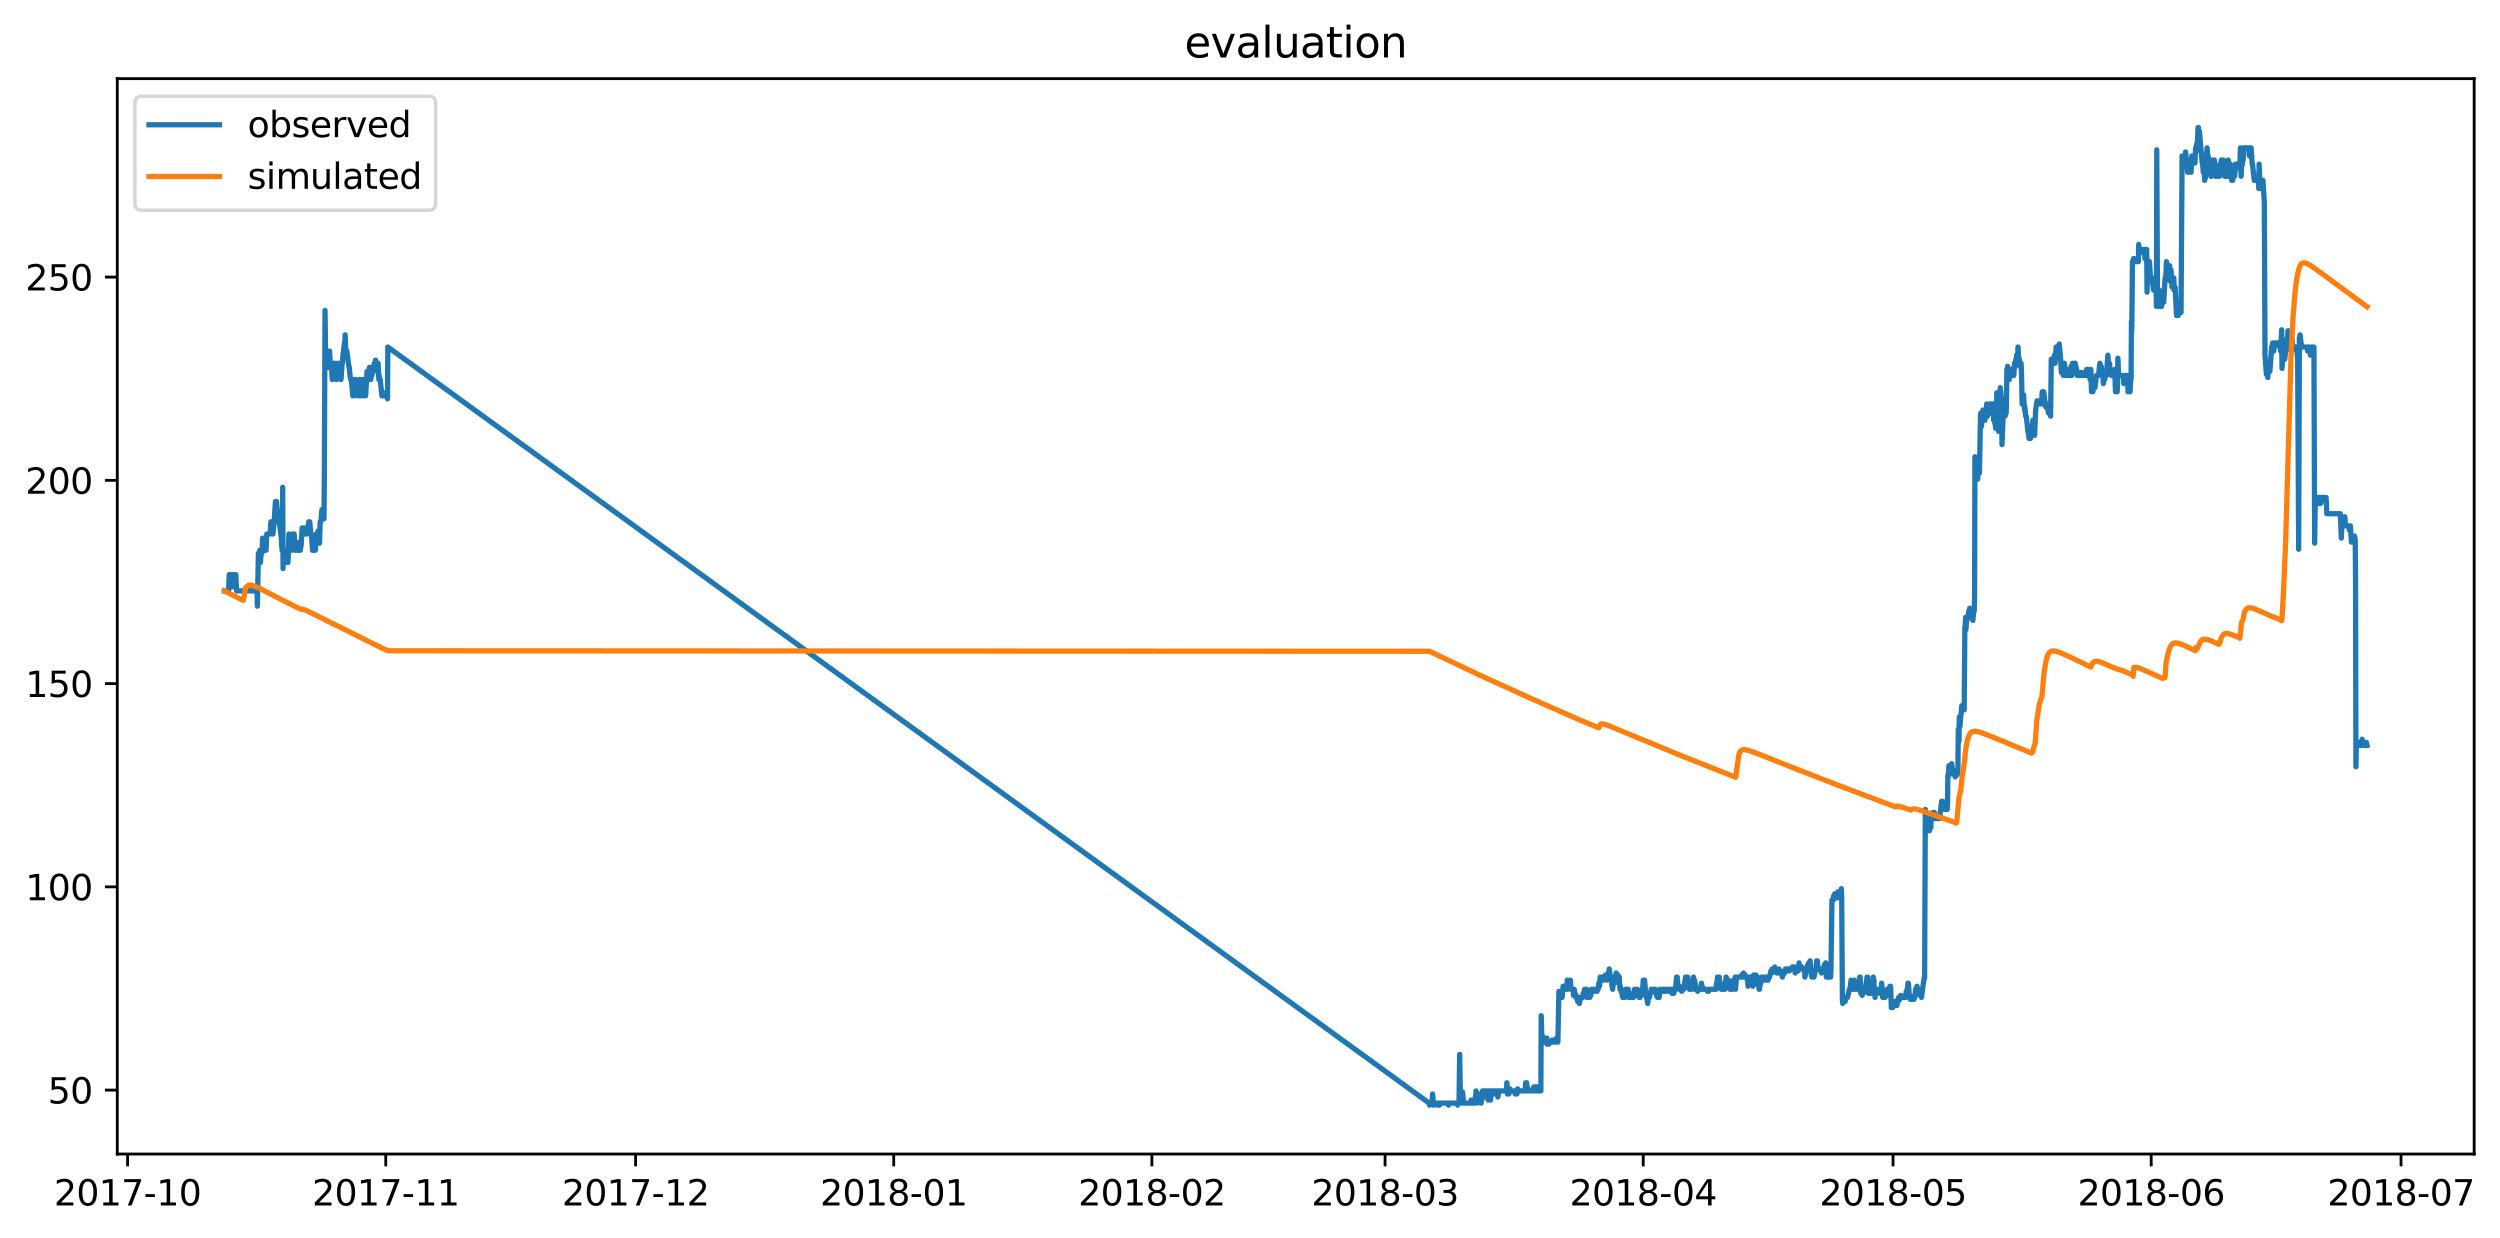 <?xml version="1.0" encoding="utf-8" standalone="no"?>
<!DOCTYPE svg PUBLIC "-//W3C//DTD SVG 1.1//EN"
  "http://www.w3.org/Graphics/SVG/1.1/DTD/svg11.dtd">
<svg xmlns:xlink="http://www.w3.org/1999/xlink" width="709.601pt" height="351.436pt" viewBox="0 0 709.601 351.436" xmlns="http://www.w3.org/2000/svg" version="1.1">
 <defs>
  <style type="text/css">*{stroke-linejoin: round; stroke-linecap: butt}</style>
 </defs>
 <g id="figure_1">
  <g id="patch_1">
   <path d="M 0 351.436 
L 709.601 351.436 
L 709.601 0 
L 0 0 
z
" style="fill: #ffffff"/>
  </g>
  <g id="axes_1">
   <g id="patch_2">
    <path d="M 33.288 327.558 
L 702.265 327.558 
L 702.265 22.318 
L 33.288 22.318 
z
" style="fill: #ffffff"/>
   </g>
   <g id="matplotlib.axis_1">
    <g id="xtick_1">
     <g id="line2d_1">
      <defs>
       <path id="m678d32a956" d="M 0 0 
L 0 3.5 
" style="stroke: #000000; stroke-width: 0.8"/>
      </defs>
      <g>
       <use xlink:href="#m678d32a956" x="36.218" y="327.558" style="stroke: #000000; stroke-width: 0.8"/>
      </g>
     </g>
     <g id="text_1">
      <!-- 2017-10 -->
      <g transform="translate(15.326 342.157) scale(0.1 -0.1)">
       <defs>
        <path id="DejaVuSans-32" d="M 1228 531 
L 3431 531 
L 3431 0 
L 469 0 
L 469 531 
Q 828 903 1448 1529 
Q 2069 2156 2228 2338 
Q 2531 2678 2651 2914 
Q 2772 3150 2772 3378 
Q 2772 3750 2511 3984 
Q 2250 4219 1831 4219 
Q 1534 4219 1204 4116 
Q 875 4013 500 3803 
L 500 4441 
Q 881 4594 1212 4672 
Q 1544 4750 1819 4750 
Q 2544 4750 2975 4387 
Q 3406 4025 3406 3419 
Q 3406 3131 3298 2873 
Q 3191 2616 2906 2266 
Q 2828 2175 2409 1742 
Q 1991 1309 1228 531 
z
" transform="scale(0.016)"/>
        <path id="DejaVuSans-30" d="M 2034 4250 
Q 1547 4250 1301 3770 
Q 1056 3291 1056 2328 
Q 1056 1369 1301 889 
Q 1547 409 2034 409 
Q 2525 409 2770 889 
Q 3016 1369 3016 2328 
Q 3016 3291 2770 3770 
Q 2525 4250 2034 4250 
z
M 2034 4750 
Q 2819 4750 3233 4129 
Q 3647 3509 3647 2328 
Q 3647 1150 3233 529 
Q 2819 -91 2034 -91 
Q 1250 -91 836 529 
Q 422 1150 422 2328 
Q 422 3509 836 4129 
Q 1250 4750 2034 4750 
z
" transform="scale(0.016)"/>
        <path id="DejaVuSans-31" d="M 794 531 
L 1825 531 
L 1825 4091 
L 703 3866 
L 703 4441 
L 1819 4666 
L 2450 4666 
L 2450 531 
L 3481 531 
L 3481 0 
L 794 0 
L 794 531 
z
" transform="scale(0.016)"/>
        <path id="DejaVuSans-37" d="M 525 4666 
L 3525 4666 
L 3525 4397 
L 1831 0 
L 1172 0 
L 2766 4134 
L 525 4134 
L 525 4666 
z
" transform="scale(0.016)"/>
        <path id="DejaVuSans-2d" d="M 313 2009 
L 1997 2009 
L 1997 1497 
L 313 1497 
L 313 2009 
z
" transform="scale(0.016)"/>
       </defs>
       <use xlink:href="#DejaVuSans-32"/>
       <use xlink:href="#DejaVuSans-30" x="63.623"/>
       <use xlink:href="#DejaVuSans-31" x="127.246"/>
       <use xlink:href="#DejaVuSans-37" x="190.869"/>
       <use xlink:href="#DejaVuSans-2d" x="254.492"/>
       <use xlink:href="#DejaVuSans-31" x="290.576"/>
       <use xlink:href="#DejaVuSans-30" x="354.199"/>
      </g>
     </g>
    </g>
    <g id="xtick_2">
     <g id="line2d_2">
      <g>
       <use xlink:href="#m678d32a956" x="109.492" y="327.558" style="stroke: #000000; stroke-width: 0.8"/>
      </g>
     </g>
     <g id="text_2">
      <!-- 2017-11 -->
      <g transform="translate(88.601 342.157) scale(0.1 -0.1)">
       <use xlink:href="#DejaVuSans-32"/>
       <use xlink:href="#DejaVuSans-30" x="63.623"/>
       <use xlink:href="#DejaVuSans-31" x="127.246"/>
       <use xlink:href="#DejaVuSans-37" x="190.869"/>
       <use xlink:href="#DejaVuSans-2d" x="254.492"/>
       <use xlink:href="#DejaVuSans-31" x="290.576"/>
       <use xlink:href="#DejaVuSans-31" x="354.199"/>
      </g>
     </g>
    </g>
    <g id="xtick_3">
     <g id="line2d_3">
      <g>
       <use xlink:href="#m678d32a956" x="180.404" y="327.558" style="stroke: #000000; stroke-width: 0.8"/>
      </g>
     </g>
     <g id="text_3">
      <!-- 2017-12 -->
      <g transform="translate(159.512 342.157) scale(0.1 -0.1)">
       <use xlink:href="#DejaVuSans-32"/>
       <use xlink:href="#DejaVuSans-30" x="63.623"/>
       <use xlink:href="#DejaVuSans-31" x="127.246"/>
       <use xlink:href="#DejaVuSans-37" x="190.869"/>
       <use xlink:href="#DejaVuSans-2d" x="254.492"/>
       <use xlink:href="#DejaVuSans-31" x="290.576"/>
       <use xlink:href="#DejaVuSans-32" x="354.199"/>
      </g>
     </g>
    </g>
    <g id="xtick_4">
     <g id="line2d_4">
      <g>
       <use xlink:href="#m678d32a956" x="253.678" y="327.558" style="stroke: #000000; stroke-width: 0.8"/>
      </g>
     </g>
     <g id="text_4">
      <!-- 2018-01 -->
      <g transform="translate(232.787 342.157) scale(0.1 -0.1)">
       <defs>
        <path id="DejaVuSans-38" d="M 2034 2216 
Q 1584 2216 1326 1975 
Q 1069 1734 1069 1313 
Q 1069 891 1326 650 
Q 1584 409 2034 409 
Q 2484 409 2743 651 
Q 3003 894 3003 1313 
Q 3003 1734 2745 1975 
Q 2488 2216 2034 2216 
z
M 1403 2484 
Q 997 2584 770 2862 
Q 544 3141 544 3541 
Q 544 4100 942 4425 
Q 1341 4750 2034 4750 
Q 2731 4750 3128 4425 
Q 3525 4100 3525 3541 
Q 3525 3141 3298 2862 
Q 3072 2584 2669 2484 
Q 3125 2378 3379 2068 
Q 3634 1759 3634 1313 
Q 3634 634 3220 271 
Q 2806 -91 2034 -91 
Q 1263 -91 848 271 
Q 434 634 434 1313 
Q 434 1759 690 2068 
Q 947 2378 1403 2484 
z
M 1172 3481 
Q 1172 3119 1398 2916 
Q 1625 2713 2034 2713 
Q 2441 2713 2670 2916 
Q 2900 3119 2900 3481 
Q 2900 3844 2670 4047 
Q 2441 4250 2034 4250 
Q 1625 4250 1398 4047 
Q 1172 3844 1172 3481 
z
" transform="scale(0.016)"/>
       </defs>
       <use xlink:href="#DejaVuSans-32"/>
       <use xlink:href="#DejaVuSans-30" x="63.623"/>
       <use xlink:href="#DejaVuSans-31" x="127.246"/>
       <use xlink:href="#DejaVuSans-38" x="190.869"/>
       <use xlink:href="#DejaVuSans-2d" x="254.492"/>
       <use xlink:href="#DejaVuSans-30" x="290.576"/>
       <use xlink:href="#DejaVuSans-31" x="354.199"/>
      </g>
     </g>
    </g>
    <g id="xtick_5">
     <g id="line2d_5">
      <g>
       <use xlink:href="#m678d32a956" x="326.953" y="327.558" style="stroke: #000000; stroke-width: 0.8"/>
      </g>
     </g>
     <g id="text_5">
      <!-- 2018-02 -->
      <g transform="translate(306.062 342.157) scale(0.1 -0.1)">
       <use xlink:href="#DejaVuSans-32"/>
       <use xlink:href="#DejaVuSans-30" x="63.623"/>
       <use xlink:href="#DejaVuSans-31" x="127.246"/>
       <use xlink:href="#DejaVuSans-38" x="190.869"/>
       <use xlink:href="#DejaVuSans-2d" x="254.492"/>
       <use xlink:href="#DejaVuSans-30" x="290.576"/>
       <use xlink:href="#DejaVuSans-32" x="354.199"/>
      </g>
     </g>
    </g>
    <g id="xtick_6">
     <g id="line2d_6">
      <g>
       <use xlink:href="#m678d32a956" x="393.137" y="327.558" style="stroke: #000000; stroke-width: 0.8"/>
      </g>
     </g>
     <g id="text_6">
      <!-- 2018-03 -->
      <g transform="translate(372.246 342.157) scale(0.1 -0.1)">
       <defs>
        <path id="DejaVuSans-33" d="M 2597 2516 
Q 3050 2419 3304 2112 
Q 3559 1806 3559 1356 
Q 3559 666 3084 287 
Q 2609 -91 1734 -91 
Q 1441 -91 1130 -33 
Q 819 25 488 141 
L 488 750 
Q 750 597 1062 519 
Q 1375 441 1716 441 
Q 2309 441 2620 675 
Q 2931 909 2931 1356 
Q 2931 1769 2642 2001 
Q 2353 2234 1838 2234 
L 1294 2234 
L 1294 2753 
L 1863 2753 
Q 2328 2753 2575 2939 
Q 2822 3125 2822 3475 
Q 2822 3834 2567 4026 
Q 2313 4219 1838 4219 
Q 1578 4219 1281 4162 
Q 984 4106 628 3988 
L 628 4550 
Q 988 4650 1302 4700 
Q 1616 4750 1894 4750 
Q 2613 4750 3031 4423 
Q 3450 4097 3450 3541 
Q 3450 3153 3228 2886 
Q 3006 2619 2597 2516 
z
" transform="scale(0.016)"/>
       </defs>
       <use xlink:href="#DejaVuSans-32"/>
       <use xlink:href="#DejaVuSans-30" x="63.623"/>
       <use xlink:href="#DejaVuSans-31" x="127.246"/>
       <use xlink:href="#DejaVuSans-38" x="190.869"/>
       <use xlink:href="#DejaVuSans-2d" x="254.492"/>
       <use xlink:href="#DejaVuSans-30" x="290.576"/>
       <use xlink:href="#DejaVuSans-33" x="354.199"/>
      </g>
     </g>
    </g>
    <g id="xtick_7">
     <g id="line2d_7">
      <g>
       <use xlink:href="#m678d32a956" x="466.412" y="327.558" style="stroke: #000000; stroke-width: 0.8"/>
      </g>
     </g>
     <g id="text_7">
      <!-- 2018-04 -->
      <g transform="translate(445.521 342.157) scale(0.1 -0.1)">
       <defs>
        <path id="DejaVuSans-34" d="M 2419 4116 
L 825 1625 
L 2419 1625 
L 2419 4116 
z
M 2253 4666 
L 3047 4666 
L 3047 1625 
L 3713 1625 
L 3713 1100 
L 3047 1100 
L 3047 0 
L 2419 0 
L 2419 1100 
L 313 1100 
L 313 1709 
L 2253 4666 
z
" transform="scale(0.016)"/>
       </defs>
       <use xlink:href="#DejaVuSans-32"/>
       <use xlink:href="#DejaVuSans-30" x="63.623"/>
       <use xlink:href="#DejaVuSans-31" x="127.246"/>
       <use xlink:href="#DejaVuSans-38" x="190.869"/>
       <use xlink:href="#DejaVuSans-2d" x="254.492"/>
       <use xlink:href="#DejaVuSans-30" x="290.576"/>
       <use xlink:href="#DejaVuSans-34" x="354.199"/>
      </g>
     </g>
    </g>
    <g id="xtick_8">
     <g id="line2d_8">
      <g>
       <use xlink:href="#m678d32a956" x="537.323" y="327.558" style="stroke: #000000; stroke-width: 0.8"/>
      </g>
     </g>
     <g id="text_8">
      <!-- 2018-05 -->
      <g transform="translate(516.432 342.157) scale(0.1 -0.1)">
       <defs>
        <path id="DejaVuSans-35" d="M 691 4666 
L 3169 4666 
L 3169 4134 
L 1269 4134 
L 1269 2991 
Q 1406 3038 1543 3061 
Q 1681 3084 1819 3084 
Q 2600 3084 3056 2656 
Q 3513 2228 3513 1497 
Q 3513 744 3044 326 
Q 2575 -91 1722 -91 
Q 1428 -91 1123 -41 
Q 819 9 494 109 
L 494 744 
Q 775 591 1075 516 
Q 1375 441 1709 441 
Q 2250 441 2565 725 
Q 2881 1009 2881 1497 
Q 2881 1984 2565 2268 
Q 2250 2553 1709 2553 
Q 1456 2553 1204 2497 
Q 953 2441 691 2322 
L 691 4666 
z
" transform="scale(0.016)"/>
       </defs>
       <use xlink:href="#DejaVuSans-32"/>
       <use xlink:href="#DejaVuSans-30" x="63.623"/>
       <use xlink:href="#DejaVuSans-31" x="127.246"/>
       <use xlink:href="#DejaVuSans-38" x="190.869"/>
       <use xlink:href="#DejaVuSans-2d" x="254.492"/>
       <use xlink:href="#DejaVuSans-30" x="290.576"/>
       <use xlink:href="#DejaVuSans-35" x="354.199"/>
      </g>
     </g>
    </g>
    <g id="xtick_9">
     <g id="line2d_9">
      <g>
       <use xlink:href="#m678d32a956" x="610.598" y="327.558" style="stroke: #000000; stroke-width: 0.8"/>
      </g>
     </g>
     <g id="text_9">
      <!-- 2018-06 -->
      <g transform="translate(589.707 342.157) scale(0.1 -0.1)">
       <defs>
        <path id="DejaVuSans-36" d="M 2113 2584 
Q 1688 2584 1439 2293 
Q 1191 2003 1191 1497 
Q 1191 994 1439 701 
Q 1688 409 2113 409 
Q 2538 409 2786 701 
Q 3034 994 3034 1497 
Q 3034 2003 2786 2293 
Q 2538 2584 2113 2584 
z
M 3366 4563 
L 3366 3988 
Q 3128 4100 2886 4159 
Q 2644 4219 2406 4219 
Q 1781 4219 1451 3797 
Q 1122 3375 1075 2522 
Q 1259 2794 1537 2939 
Q 1816 3084 2150 3084 
Q 2853 3084 3261 2657 
Q 3669 2231 3669 1497 
Q 3669 778 3244 343 
Q 2819 -91 2113 -91 
Q 1303 -91 875 529 
Q 447 1150 447 2328 
Q 447 3434 972 4092 
Q 1497 4750 2381 4750 
Q 2619 4750 2861 4703 
Q 3103 4656 3366 4563 
z
" transform="scale(0.016)"/>
       </defs>
       <use xlink:href="#DejaVuSans-32"/>
       <use xlink:href="#DejaVuSans-30" x="63.623"/>
       <use xlink:href="#DejaVuSans-31" x="127.246"/>
       <use xlink:href="#DejaVuSans-38" x="190.869"/>
       <use xlink:href="#DejaVuSans-2d" x="254.492"/>
       <use xlink:href="#DejaVuSans-30" x="290.576"/>
       <use xlink:href="#DejaVuSans-36" x="354.199"/>
      </g>
     </g>
    </g>
    <g id="xtick_10">
     <g id="line2d_10">
      <g>
       <use xlink:href="#m678d32a956" x="681.509" y="327.558" style="stroke: #000000; stroke-width: 0.8"/>
      </g>
     </g>
     <g id="text_10">
      <!-- 2018-07 -->
      <g transform="translate(660.618 342.157) scale(0.1 -0.1)">
       <use xlink:href="#DejaVuSans-32"/>
       <use xlink:href="#DejaVuSans-30" x="63.623"/>
       <use xlink:href="#DejaVuSans-31" x="127.246"/>
       <use xlink:href="#DejaVuSans-38" x="190.869"/>
       <use xlink:href="#DejaVuSans-2d" x="254.492"/>
       <use xlink:href="#DejaVuSans-30" x="290.576"/>
       <use xlink:href="#DejaVuSans-37" x="354.199"/>
      </g>
     </g>
    </g>
   </g>
   <g id="matplotlib.axis_2">
    <g id="ytick_1">
     <g id="line2d_11">
      <defs>
       <path id="ma70404d505" d="M 0 0 
L -3.5 0 
" style="stroke: #000000; stroke-width: 0.8"/>
      </defs>
      <g>
       <use xlink:href="#ma70404d505" x="33.288" y="309.414" style="stroke: #000000; stroke-width: 0.8"/>
      </g>
     </g>
     <g id="text_11">
      <!-- 50 -->
      <g transform="translate(13.562 313.214) scale(0.1 -0.1)">
       <use xlink:href="#DejaVuSans-35"/>
       <use xlink:href="#DejaVuSans-30" x="63.623"/>
      </g>
     </g>
    </g>
    <g id="ytick_2">
     <g id="line2d_12">
      <g>
       <use xlink:href="#ma70404d505" x="33.288" y="251.724" style="stroke: #000000; stroke-width: 0.8"/>
      </g>
     </g>
     <g id="text_12">
      <!-- 100 -->
      <g transform="translate(7.2 255.523) scale(0.1 -0.1)">
       <use xlink:href="#DejaVuSans-31"/>
       <use xlink:href="#DejaVuSans-30" x="63.623"/>
       <use xlink:href="#DejaVuSans-30" x="127.246"/>
      </g>
     </g>
    </g>
    <g id="ytick_3">
     <g id="line2d_13">
      <g>
       <use xlink:href="#ma70404d505" x="33.288" y="194.034" style="stroke: #000000; stroke-width: 0.8"/>
      </g>
     </g>
     <g id="text_13">
      <!-- 150 -->
      <g transform="translate(7.2 197.833) scale(0.1 -0.1)">
       <use xlink:href="#DejaVuSans-31"/>
       <use xlink:href="#DejaVuSans-35" x="63.623"/>
       <use xlink:href="#DejaVuSans-30" x="127.246"/>
      </g>
     </g>
    </g>
    <g id="ytick_4">
     <g id="line2d_14">
      <g>
       <use xlink:href="#ma70404d505" x="33.288" y="136.343" style="stroke: #000000; stroke-width: 0.8"/>
      </g>
     </g>
     <g id="text_14">
      <!-- 200 -->
      <g transform="translate(7.2 140.142) scale(0.1 -0.1)">
       <use xlink:href="#DejaVuSans-32"/>
       <use xlink:href="#DejaVuSans-30" x="63.623"/>
       <use xlink:href="#DejaVuSans-30" x="127.246"/>
      </g>
     </g>
    </g>
    <g id="ytick_5">
     <g id="line2d_15">
      <g>
       <use xlink:href="#ma70404d505" x="33.288" y="78.653" style="stroke: #000000; stroke-width: 0.8"/>
      </g>
     </g>
     <g id="text_15">
      <!-- 250 -->
      <g transform="translate(7.2 82.452) scale(0.1 -0.1)">
       <use xlink:href="#DejaVuSans-32"/>
       <use xlink:href="#DejaVuSans-35" x="63.623"/>
       <use xlink:href="#DejaVuSans-30" x="127.246"/>
      </g>
     </g>
    </g>
   </g>
   <g id="line2d_16">
    <path d="M 63.696 167.727 
L 64.877 167.727 
L 65.074 163.112 
L 65.37 163.112 
L 65.468 164.265 
L 65.567 163.112 
L 65.862 166.573 
L 66.256 163.112 
L 66.946 163.112 
L 67.143 167.727 
L 70.688 167.727 
L 70.787 166.573 
L 70.984 167.727 
L 72.953 167.727 
L 73.052 172.054 
L 73.347 157.054 
L 73.446 157.919 
L 73.544 157.054 
L 73.643 157.919 
L 73.741 156.189 
L 73.938 159.65 
L 74.135 156.189 
L 74.234 156.189 
L 74.332 157.054 
L 74.431 156.189 
L 74.529 152.727 
L 74.726 155.035 
L 74.825 155.035 
L 75.022 156.189 
L 75.514 156.189 
L 75.711 151.574 
L 76.696 151.574 
L 76.893 148.112 
L 77.287 150.708 
L 77.385 150.708 
L 77.484 151.574 
L 77.779 148.112 
L 77.878 147.247 
L 78.173 142.343 
L 78.272 144.651 
L 78.469 142.343 
L 78.666 144.651 
L 78.764 144.651 
L 78.961 148.112 
L 79.257 148.112 
L 79.848 152.727 
L 80.045 156.189 
L 80.143 156.189 
L 80.242 138.305 
L 80.34 161.381 
L 80.439 157.919 
L 80.537 159.65 
L 80.635 157.919 
L 80.734 159.65 
L 80.832 156.189 
L 81.128 159.65 
L 81.226 156.189 
L 81.719 159.65 
L 81.817 157.631 
L 82.014 151.574 
L 82.113 151.574 
L 82.31 155.035 
L 82.507 156.189 
L 82.704 156.189 
L 82.999 151.574 
L 83.492 151.574 
L 83.787 156.189 
L 83.886 156.189 
L 83.984 153.881 
L 84.083 156.189 
L 84.181 155.035 
L 84.28 156.189 
L 84.378 155.035 
L 84.477 156.189 
L 84.575 155.035 
L 84.772 156.189 
L 84.969 156.189 
L 85.067 153.881 
L 85.264 156.189 
L 85.363 153.881 
L 85.461 155.035 
L 85.757 149.843 
L 85.954 151.574 
L 86.052 151.574 
L 86.249 149.843 
L 86.446 151.574 
L 86.643 151.574 
L 86.84 149.843 
L 87.037 151.574 
L 87.136 151.574 
L 87.628 148.112 
L 87.727 148.112 
L 87.825 148.977 
L 87.924 148.112 
L 88.219 151.574 
L 88.416 151.574 
L 88.711 156.189 
L 89.499 156.189 
L 89.598 155.035 
L 89.795 151.574 
L 90.189 151.574 
L 90.287 150.708 
L 90.681 154.17 
L 90.878 148.112 
L 91.075 148.112 
L 91.371 144.651 
L 91.666 144.651 
L 91.962 147.247 
L 92.06 135.132 
L 92.257 88.114 
L 92.454 103.114 
L 92.552 103.114 
L 92.651 100.517 
L 92.749 103.114 
L 92.946 100.517 
L 93.143 104.267 
L 93.34 103.114 
L 93.439 102.248 
L 93.537 99.652 
L 93.734 103.114 
L 94.03 103.114 
L 94.325 107.729 
L 94.621 103.114 
L 95.113 103.114 
L 95.212 104.267 
L 95.409 107.729 
L 95.507 106.575 
L 95.606 107.729 
L 95.803 103.114 
L 95.901 104.267 
L 96.098 103.114 
L 96.197 103.114 
L 96.492 106.575 
L 96.59 104.267 
L 96.787 107.729 
L 96.886 106.575 
L 97.083 103.114 
L 97.181 103.114 
L 97.378 100.517 
L 97.772 97.345 
L 97.871 97.345 
L 97.969 95.037 
L 98.166 99.652 
L 98.462 99.652 
L 99.053 104.267 
L 99.151 104.267 
L 99.348 106.575 
L 99.545 107.729 
L 99.742 107.729 
L 100.136 112.344 
L 100.235 111.19 
L 100.432 112.344 
L 100.628 107.729 
L 100.825 111.19 
L 101.022 107.729 
L 101.515 112.344 
L 101.81 112.344 
L 102.007 107.729 
L 102.106 107.729 
L 102.204 112.344 
L 102.598 107.729 
L 102.795 112.344 
L 102.894 111.19 
L 102.992 112.344 
L 103.189 107.729 
L 103.583 112.344 
L 103.682 111.19 
L 103.78 112.344 
L 104.174 105.421 
L 104.47 107.729 
L 104.863 104.267 
L 105.06 107.729 
L 105.159 104.267 
L 105.257 107.729 
L 105.356 105.421 
L 105.553 106.575 
L 105.75 104.267 
L 105.848 104.267 
L 106.045 105.421 
L 106.242 103.114 
L 106.341 104.267 
L 106.538 102.248 
L 106.636 102.248 
L 106.833 103.114 
L 107.326 103.114 
L 107.523 107.729 
L 107.621 106.575 
L 107.818 107.729 
L 107.917 107.729 
L 108.409 112.344 
L 108.508 111.19 
L 108.606 112.344 
L 109.886 112.344 
L 109.985 113.209 
L 110.083 98.498 
L 405.645 313.107 
L 405.744 313.684 
L 405.94 313.107 
L 406.433 313.107 
L 406.63 310.511 
L 406.728 311.376 
L 406.827 313.684 
L 407.024 313.107 
L 407.812 313.107 
L 407.91 313.684 
L 408.107 313.107 
L 408.304 313.107 
L 408.501 313.684 
L 408.6 313.684 
L 408.797 313.107 
L 411.062 313.107 
L 411.16 313.684 
L 411.357 313.107 
L 413.623 313.107 
L 413.721 313.684 
L 413.918 313.107 
L 414.115 313.107 
L 414.312 299.261 
L 414.509 310.511 
L 414.903 313.107 
L 415.1 309.934 
L 415.198 310.511 
L 415.395 313.107 
L 417.464 313.107 
L 417.562 312.241 
L 417.759 313.107 
L 418.153 313.107 
L 418.251 312.241 
L 418.448 313.107 
L 418.547 313.107 
L 418.744 311.376 
L 418.842 311.376 
L 418.941 309.645 
L 419.335 313.107 
L 419.532 310.511 
L 419.63 310.511 
L 419.827 311.376 
L 420.024 310.511 
L 420.123 310.511 
L 420.418 313.107 
L 420.517 311.376 
L 420.615 312.241 
L 420.812 309.645 
L 420.911 309.645 
L 421.009 311.376 
L 421.305 309.645 
L 421.699 309.645 
L 421.797 311.376 
L 422.092 309.645 
L 422.388 312.241 
L 422.585 309.645 
L 422.782 310.511 
L 422.88 309.645 
L 423.077 312.241 
L 423.274 310.511 
L 423.471 309.645 
L 423.57 309.645 
L 423.668 310.511 
L 423.865 309.645 
L 424.062 309.645 
L 424.161 310.511 
L 424.259 309.645 
L 424.456 310.511 
L 424.653 310.511 
L 424.752 309.645 
L 424.85 310.511 
L 425.047 309.645 
L 425.146 311.376 
L 425.441 309.645 
L 427.509 309.645 
L 427.608 309.068 
L 427.706 307.338 
L 427.903 310.511 
L 428.002 309.645 
L 428.1 309.645 
L 428.297 310.511 
L 428.494 309.645 
L 428.593 309.068 
L 428.79 309.645 
L 429.972 309.645 
L 430.07 310.511 
L 430.267 309.645 
L 430.464 309.645 
L 430.562 310.511 
L 430.759 309.068 
L 430.956 309.645 
L 432.828 309.645 
L 432.926 309.068 
L 433.025 307.338 
L 433.123 307.915 
L 433.32 307.338 
L 433.419 309.645 
L 433.517 308.491 
L 433.714 309.645 
L 434.896 309.645 
L 435.093 309.068 
L 435.191 309.645 
L 435.388 308.491 
L 435.585 309.645 
L 435.684 308.491 
L 435.979 309.645 
L 436.176 308.491 
L 436.373 309.645 
L 436.57 308.491 
L 436.767 309.645 
L 436.866 309.068 
L 436.964 309.645 
L 437.063 309.068 
L 437.161 309.645 
L 437.26 309.068 
L 437.358 309.645 
L 437.457 288.3 
L 437.654 295.223 
L 437.752 295.223 
L 437.851 294.069 
L 438.146 295.8 
L 438.244 295.223 
L 438.441 295.8 
L 438.934 295.8 
L 439.032 294.646 
L 439.131 296.376 
L 439.328 295.8 
L 439.525 295.8 
L 439.623 296.376 
L 439.82 295.8 
L 440.411 295.8 
L 440.51 295.223 
L 440.608 295.8 
L 440.805 295.223 
L 441.002 295.8 
L 441.101 295.223 
L 441.298 295.8 
L 441.396 295.8 
L 441.495 295.223 
L 441.692 295.8 
L 441.79 294.646 
L 441.889 295.8 
L 441.987 295.223 
L 442.184 295.8 
L 442.479 281.377 
L 442.676 282.531 
L 442.873 283.108 
L 443.366 283.108 
L 443.661 279.935 
L 443.76 279.935 
L 443.858 280.8 
L 443.957 279.935 
L 444.154 280.8 
L 444.449 280.8 
L 444.548 279.935 
L 444.745 280.8 
L 444.843 278.204 
L 444.942 280.8 
L 445.04 279.069 
L 445.139 279.935 
L 445.237 279.069 
L 445.434 279.935 
L 445.533 279.935 
L 445.73 278.204 
L 445.927 280.8 
L 446.517 280.8 
L 446.616 282.531 
L 446.813 280.8 
L 446.911 281.377 
L 447.305 283.108 
L 447.404 282.531 
L 447.798 284.261 
L 447.896 284.261 
L 448.093 283.108 
L 448.29 284.838 
L 448.487 283.685 
L 448.586 283.685 
L 448.783 283.108 
L 449.275 283.108 
L 449.374 281.954 
L 449.472 282.531 
L 449.768 280.8 
L 449.965 281.377 
L 450.063 281.377 
L 450.26 280.8 
L 450.358 280.8 
L 450.457 283.108 
L 450.752 281.377 
L 450.851 281.954 
L 451.048 281.377 
L 451.245 283.108 
L 451.442 282.531 
L 451.54 282.531 
L 451.737 280.8 
L 451.836 281.377 
L 451.934 280.8 
L 452.033 281.377 
L 452.23 280.8 
L 452.427 280.8 
L 452.525 281.377 
L 452.722 280.8 
L 453.215 280.8 
L 453.313 281.377 
L 453.51 280.8 
L 453.609 280.8 
L 453.806 279.069 
L 454.003 279.935 
L 454.199 277.339 
L 454.396 277.339 
L 454.495 278.204 
L 454.692 277.339 
L 454.79 278.204 
L 454.889 277.339 
L 455.086 278.204 
L 455.283 277.339 
L 455.578 277.339 
L 455.677 276.762 
L 455.972 278.204 
L 456.071 277.339 
L 456.169 278.204 
L 456.465 276.185 
L 456.563 276.762 
L 456.76 275.031 
L 456.859 275.608 
L 457.056 277.339 
L 457.253 277.339 
L 457.351 278.204 
L 457.45 277.339 
L 457.548 279.935 
L 457.647 279.069 
L 457.745 280.8 
L 457.942 278.204 
L 458.041 277.339 
L 458.237 279.069 
L 458.434 277.339 
L 458.631 277.339 
L 458.73 276.185 
L 458.927 277.339 
L 459.025 277.339 
L 459.222 276.762 
L 459.518 279.069 
L 459.616 277.339 
L 459.813 280.8 
L 459.912 279.935 
L 460.109 281.377 
L 460.207 281.377 
L 460.601 283.108 
L 461.192 283.108 
L 461.389 280.8 
L 461.586 280.8 
L 461.685 281.377 
L 461.882 280.8 
L 461.98 281.377 
L 462.177 280.8 
L 462.275 283.108 
L 462.472 281.954 
L 462.669 283.108 
L 462.768 282.531 
L 462.965 283.108 
L 463.457 283.108 
L 463.556 281.954 
L 463.654 283.108 
L 463.95 280.8 
L 464.048 281.377 
L 464.147 280.8 
L 464.245 281.954 
L 464.344 280.8 
L 464.541 281.954 
L 464.738 280.8 
L 464.836 282.531 
L 464.935 281.954 
L 465.23 283.108 
L 465.526 283.108 
L 465.723 282.531 
L 465.821 282.531 
L 466.018 281.377 
L 466.313 279.935 
L 466.412 278.204 
L 466.51 279.069 
L 466.609 278.204 
L 466.707 279.069 
L 466.806 278.204 
L 467.003 280.8 
L 467.298 283.108 
L 467.397 283.108 
L 467.594 284.261 
L 467.692 284.838 
L 467.889 283.108 
L 468.185 283.108 
L 468.382 281.954 
L 468.48 281.954 
L 468.677 280.8 
L 469.859 280.8 
L 469.958 281.954 
L 470.056 281.377 
L 470.155 282.531 
L 470.253 281.954 
L 470.45 283.108 
L 470.647 281.377 
L 470.745 281.954 
L 470.844 281.377 
L 470.942 283.108 
L 471.139 280.8 
L 471.238 281.377 
L 471.336 280.8 
L 471.435 281.377 
L 471.533 280.8 
L 471.632 281.377 
L 471.829 280.8 
L 471.927 281.377 
L 472.124 280.8 
L 472.42 280.8 
L 472.518 281.377 
L 472.617 280.8 
L 472.715 281.377 
L 472.912 280.8 
L 473.503 280.8 
L 473.602 281.377 
L 473.799 280.8 
L 474.291 280.8 
L 474.586 281.954 
L 474.685 281.954 
L 474.882 280.8 
L 474.98 280.8 
L 475.079 281.954 
L 475.374 280.8 
L 475.571 280.8 
L 475.867 277.339 
L 476.064 277.339 
L 476.261 279.935 
L 476.458 279.935 
L 476.556 280.8 
L 476.753 279.935 
L 476.95 280.8 
L 477.246 280.8 
L 477.344 281.377 
L 477.541 280.8 
L 477.935 280.8 
L 478.427 277.339 
L 478.526 277.339 
L 478.723 279.935 
L 478.92 277.339 
L 479.018 277.339 
L 479.511 280.8 
L 480.003 280.8 
L 480.2 279.069 
L 480.299 279.935 
L 480.693 277.339 
L 480.89 280.8 
L 480.988 278.204 
L 481.382 280.8 
L 481.776 280.8 
L 481.875 281.377 
L 482.072 280.8 
L 482.662 280.8 
L 482.958 279.069 
L 483.056 280.8 
L 483.155 279.935 
L 483.352 280.8 
L 484.435 280.8 
L 484.632 281.377 
L 484.829 280.8 
L 484.928 281.377 
L 485.125 280.8 
L 487.094 280.8 
L 487.193 279.069 
L 487.291 279.935 
L 487.488 277.339 
L 487.981 277.339 
L 488.276 279.935 
L 488.375 279.069 
L 488.572 280.8 
L 489.557 280.8 
L 489.951 277.339 
L 490.246 279.069 
L 490.344 278.204 
L 490.541 279.069 
L 490.64 278.204 
L 491.034 280.8 
L 491.625 280.8 
L 491.723 279.935 
L 491.822 280.8 
L 492.019 278.204 
L 492.216 278.204 
L 492.413 279.069 
L 492.511 277.339 
L 492.61 280.8 
L 492.905 277.339 
L 494.284 277.339 
L 494.382 276.762 
L 494.579 277.339 
L 494.776 277.339 
L 494.875 276.185 
L 495.072 277.339 
L 495.17 276.762 
L 495.269 277.339 
L 495.367 276.762 
L 495.564 277.339 
L 495.86 277.339 
L 495.958 278.204 
L 496.057 277.339 
L 496.155 279.935 
L 496.352 277.339 
L 496.451 278.204 
L 496.648 277.339 
L 496.845 279.069 
L 496.943 277.339 
L 497.14 279.069 
L 497.436 279.069 
L 497.534 279.935 
L 497.731 276.762 
L 497.83 277.339 
L 497.928 276.762 
L 498.125 277.339 
L 498.322 277.339 
L 498.42 276.762 
L 498.716 278.204 
L 498.814 277.339 
L 499.011 279.646 
L 499.11 279.069 
L 499.307 280.8 
L 499.405 280.8 
L 499.701 278.204 
L 499.799 279.069 
L 499.996 277.339 
L 500.095 278.204 
L 500.193 277.339 
L 500.39 278.204 
L 500.587 277.339 
L 500.883 277.339 
L 500.981 278.204 
L 501.178 277.339 
L 501.277 277.339 
L 501.474 278.204 
L 501.572 278.204 
L 501.671 277.339 
L 501.868 278.204 
L 502.065 277.339 
L 502.262 277.339 
L 502.655 275.608 
L 502.852 275.608 
L 502.951 276.185 
L 503.049 275.031 
L 503.148 275.608 
L 503.345 275.031 
L 503.64 275.031 
L 503.739 274.454 
L 503.936 275.608 
L 504.133 275.031 
L 504.231 275.031 
L 504.33 276.185 
L 504.527 275.608 
L 504.724 276.185 
L 504.921 275.031 
L 505.118 275.608 
L 505.413 275.608 
L 505.61 276.185 
L 505.709 276.185 
L 505.906 277.339 
L 506.004 276.185 
L 506.103 276.762 
L 506.3 276.185 
L 506.496 276.185 
L 506.792 275.031 
L 507.087 275.031 
L 507.186 275.608 
L 507.383 275.031 
L 507.678 275.031 
L 507.875 275.608 
L 508.072 275.031 
L 508.663 275.031 
L 508.762 274.454 
L 508.959 275.031 
L 509.057 274.454 
L 509.156 275.031 
L 509.254 274.454 
L 509.55 276.185 
L 509.648 275.031 
L 509.747 275.608 
L 509.944 275.031 
L 510.239 275.031 
L 510.338 275.608 
L 510.633 273.3 
L 510.731 273.877 
L 510.928 275.031 
L 511.027 275.031 
L 511.125 274.454 
L 511.322 275.031 
L 511.421 274.454 
L 511.618 275.031 
L 512.209 275.031 
L 512.307 277.339 
L 512.406 275.608 
L 512.504 276.762 
L 512.701 275.608 
L 512.8 275.608 
L 513.095 273.877 
L 513.292 274.454 
L 513.391 273.3 
L 513.489 273.877 
L 513.785 272.723 
L 513.982 275.608 
L 514.08 275.608 
L 514.277 277.339 
L 514.474 276.762 
L 514.572 276.762 
L 514.671 277.339 
L 514.769 276.185 
L 514.868 277.339 
L 515.36 275.031 
L 515.459 275.031 
L 515.656 272.723 
L 515.754 273.3 
L 515.853 272.723 
L 516.05 275.031 
L 516.542 275.031 
L 516.739 275.608 
L 516.838 275.608 
L 516.936 275.031 
L 517.035 276.185 
L 517.232 275.031 
L 517.626 275.031 
L 517.823 273.877 
L 518.118 275.031 
L 518.217 273.3 
L 518.413 277.339 
L 518.906 277.339 
L 519.004 276.762 
L 519.201 277.339 
L 519.3 277.339 
L 519.398 276.185 
L 519.595 277.339 
L 519.694 275.608 
L 519.989 255.416 
L 520.383 255.416 
L 520.482 254.262 
L 520.58 254.839 
L 520.777 253.686 
L 520.876 254.262 
L 520.974 253.686 
L 521.171 254.839 
L 521.27 254.262 
L 521.368 254.839 
L 521.467 253.686 
L 521.565 254.839 
L 521.762 253.109 
L 521.959 253.686 
L 522.058 253.686 
L 522.255 253.109 
L 522.451 253.109 
L 522.648 252.243 
L 522.747 255.128 
L 522.944 283.685 
L 523.042 284.838 
L 523.239 283.685 
L 523.338 283.685 
L 523.436 283.108 
L 523.535 284.261 
L 523.633 283.685 
L 523.732 284.261 
L 523.929 283.108 
L 524.421 283.108 
L 524.914 280.8 
L 525.111 280.8 
L 525.406 278.204 
L 525.603 279.935 
L 525.702 280.8 
L 525.8 279.935 
L 525.997 280.8 
L 526.096 280.8 
L 526.293 278.204 
L 526.391 280.8 
L 526.588 279.069 
L 526.883 280.8 
L 527.08 280.8 
L 527.277 279.069 
L 527.474 279.935 
L 527.868 277.339 
L 527.967 277.339 
L 528.164 281.954 
L 528.262 281.954 
L 528.459 281.377 
L 528.558 282.531 
L 528.656 281.377 
L 528.853 281.954 
L 529.05 280.8 
L 529.444 280.8 
L 529.937 277.339 
L 530.134 277.339 
L 530.331 281.954 
L 530.527 280.8 
L 530.724 281.954 
L 530.823 280.8 
L 531.02 281.954 
L 531.217 280.8 
L 531.414 281.377 
L 531.611 279.935 
L 531.709 277.339 
L 531.808 279.069 
L 531.906 278.204 
L 532.005 281.954 
L 532.103 280.8 
L 532.202 283.108 
L 532.399 280.8 
L 532.596 281.377 
L 532.793 280.8 
L 532.891 280.8 
L 532.99 281.377 
L 533.088 280.8 
L 533.285 281.377 
L 533.482 280.8 
L 533.581 281.954 
L 533.778 280.8 
L 533.876 280.8 
L 533.975 281.088 
L 534.073 279.069 
L 534.172 279.935 
L 534.369 283.108 
L 534.467 282.531 
L 534.565 283.108 
L 534.664 281.954 
L 534.861 283.108 
L 535.058 283.108 
L 535.255 281.954 
L 535.353 282.531 
L 535.649 280.8 
L 535.747 282.531 
L 535.944 280.8 
L 536.043 281.954 
L 536.24 280.8 
L 536.338 280.8 
L 536.437 279.935 
L 536.535 280.8 
L 536.634 279.935 
L 536.831 285.992 
L 537.028 285.415 
L 537.126 285.415 
L 537.225 285.992 
L 537.619 284.261 
L 537.914 285.415 
L 538.013 284.261 
L 538.21 285.415 
L 538.308 284.261 
L 538.407 285.415 
L 538.603 284.261 
L 538.702 283.685 
L 538.8 284.261 
L 538.899 283.108 
L 538.997 283.685 
L 539.096 283.108 
L 539.194 283.685 
L 539.49 282.531 
L 539.687 283.108 
L 540.573 283.108 
L 540.672 282.531 
L 540.77 283.108 
L 540.869 282.531 
L 540.967 283.108 
L 541.066 281.377 
L 541.164 281.954 
L 541.361 280.8 
L 541.558 279.069 
L 541.657 279.069 
L 541.755 279.935 
L 541.952 283.108 
L 542.051 283.108 
L 542.149 282.531 
L 542.248 283.685 
L 542.445 283.108 
L 542.641 283.108 
L 542.74 283.685 
L 542.937 283.108 
L 543.134 283.685 
L 543.232 283.685 
L 543.429 283.108 
L 543.528 283.108 
L 543.725 280.8 
L 543.922 280.8 
L 544.119 279.935 
L 544.316 280.8 
L 544.71 280.8 
L 545.005 282.531 
L 545.301 280.8 
L 545.399 283.108 
L 545.695 280.8 
L 546.187 277.339 
L 546.286 277.627 
L 546.483 229.744 
L 546.581 231.475 
L 546.778 232.34 
L 546.975 232.34 
L 547.073 233.205 
L 547.172 235.802 
L 547.27 234.071 
L 547.369 235.802 
L 547.467 234.936 
L 547.664 235.802 
L 547.861 232.34 
L 548.058 234.936 
L 548.157 231.763 
L 548.354 232.34 
L 548.452 232.34 
L 548.649 230.609 
L 548.945 232.34 
L 549.043 230.609 
L 549.24 232.34 
L 549.339 232.34 
L 549.437 231.475 
L 549.536 232.34 
L 549.634 231.475 
L 549.831 232.34 
L 549.93 232.34 
L 550.028 231.475 
L 550.225 232.34 
L 550.324 232.34 
L 550.422 231.475 
L 550.521 232.34 
L 551.111 227.436 
L 551.308 228.879 
L 551.407 227.436 
L 551.604 228.879 
L 551.702 228.879 
L 551.801 229.744 
L 551.998 228.879 
L 552.195 229.744 
L 552.392 229.744 
L 552.589 227.436 
L 552.687 229.744 
L 552.786 228.302 
L 552.884 219.937 
L 552.983 220.514 
L 553.18 217.341 
L 553.278 217.917 
L 553.377 217.341 
L 553.672 219.648 
L 553.869 219.648 
L 553.968 216.764 
L 554.263 219.071 
L 554.362 219.648 
L 554.558 219.071 
L 554.755 219.071 
L 554.952 220.514 
L 555.051 219.071 
L 555.149 219.648 
L 555.248 219.071 
L 555.445 219.937 
L 555.543 218.494 
L 555.642 219.648 
L 555.74 218.494 
L 555.839 206.956 
L 555.937 207.822 
L 556.036 210.418 
L 556.134 203.495 
L 556.233 204.36 
L 556.331 206.091 
L 556.528 203.495 
L 556.627 202.918 
L 556.824 200.322 
L 556.922 201.187 
L 557.119 200.322 
L 557.218 200.322 
L 557.415 201.187 
L 557.513 201.476 
L 557.71 177.823 
L 557.809 177.823 
L 557.907 175.227 
L 558.006 178.688 
L 558.203 176.092 
L 558.301 176.092 
L 558.498 175.227 
L 558.695 175.227 
L 558.793 173.496 
L 558.892 174.361 
L 559.089 172.631 
L 559.286 173.496 
L 559.384 173.496 
L 559.581 174.361 
L 559.68 174.361 
L 559.778 173.496 
L 559.975 176.092 
L 560.271 172.631 
L 560.369 173.496 
L 560.468 169.169 
L 560.566 129.651 
L 560.665 130.805 
L 560.763 131.093 
L 560.96 134.266 
L 561.256 134.266 
L 561.354 135.997 
L 561.551 129.94 
L 561.65 129.651 
L 561.748 130.805 
L 561.847 134.266 
L 562.142 118.113 
L 562.241 117.248 
L 562.339 118.113 
L 562.438 120.998 
L 562.634 117.248 
L 562.733 118.113 
L 562.831 116.382 
L 563.028 118.113 
L 563.127 118.113 
L 563.225 119.267 
L 563.324 118.113 
L 563.422 119.267 
L 563.521 117.248 
L 563.718 118.113 
L 563.915 114.652 
L 564.112 118.113 
L 564.407 115.517 
L 564.506 116.382 
L 564.703 114.652 
L 564.9 114.652 
L 564.998 117.248 
L 565.195 114.652 
L 565.294 115.517 
L 565.491 114.652 
L 565.688 114.652 
L 565.885 119.267 
L 565.983 118.113 
L 566.279 120.421 
L 566.377 120.421 
L 566.476 121.574 
L 566.672 118.113 
L 566.771 111.479 
L 566.869 120.421 
L 567.066 117.248 
L 567.263 122.44 
L 567.46 116.382 
L 567.559 117.248 
L 567.756 110.036 
L 568.15 113.786 
L 568.248 126.19 
L 568.347 124.171 
L 568.544 118.113 
L 568.642 118.113 
L 568.741 117.248 
L 568.839 118.113 
L 568.938 116.382 
L 569.135 118.113 
L 569.332 116.382 
L 569.43 117.248 
L 569.529 113.786 
L 569.627 104.844 
L 569.726 105.71 
L 569.824 103.979 
L 569.923 105.71 
L 570.12 104.844 
L 570.218 104.844 
L 570.317 107.729 
L 570.514 104.844 
L 570.809 104.844 
L 571.006 106.575 
L 571.203 104.844 
L 571.4 105.71 
L 571.498 105.71 
L 571.597 106.575 
L 571.794 103.114 
L 571.892 103.979 
L 572.188 101.96 
L 572.286 103.114 
L 572.385 100.806 
L 572.483 103.114 
L 572.582 100.806 
L 572.68 101.96 
L 572.779 98.498 
L 573.074 103.114 
L 573.173 101.96 
L 573.271 103.979 
L 573.468 103.114 
L 573.665 103.114 
L 573.764 105.133 
L 573.961 114.652 
L 574.059 114.652 
L 574.256 112.056 
L 574.355 112.056 
L 574.65 116.382 
L 574.748 115.517 
L 574.945 118.113 
L 575.142 118.113 
L 575.635 122.728 
L 575.733 122.728 
L 575.93 124.459 
L 576.127 122.728 
L 576.324 124.459 
L 576.423 121.574 
L 576.62 123.594 
L 577.014 119.267 
L 577.112 120.421 
L 577.211 119.267 
L 577.506 123.594 
L 577.802 116.382 
L 578.196 113.786 
L 578.294 113.786 
L 578.393 114.652 
L 578.491 113.786 
L 578.688 114.652 
L 578.786 114.652 
L 578.885 113.786 
L 579.082 114.652 
L 579.476 114.652 
L 579.673 111.19 
L 579.771 112.921 
L 580.067 111.19 
L 580.658 115.517 
L 580.756 115.517 
L 580.953 114.652 
L 581.249 116.382 
L 581.347 116.382 
L 581.446 117.248 
L 581.643 115.517 
L 582.037 118.113 
L 582.234 101.96 
L 582.332 103.114 
L 582.923 103.114 
L 583.12 100.806 
L 583.317 103.114 
L 583.612 98.498 
L 583.908 98.498 
L 584.006 99.652 
L 584.203 98.498 
L 584.302 98.498 
L 584.499 97.633 
L 584.893 101.96 
L 585.09 105.71 
L 585.484 105.71 
L 585.681 106.575 
L 585.976 103.114 
L 586.272 106.575 
L 586.37 105.71 
L 586.567 106.575 
L 586.666 104.844 
L 586.862 106.575 
L 587.749 106.575 
L 587.847 103.979 
L 588.044 106.575 
L 588.143 105.71 
L 588.241 103.114 
L 588.34 103.979 
L 588.537 103.114 
L 589.029 103.114 
L 589.128 104.844 
L 589.226 103.979 
L 589.62 106.575 
L 590.31 106.575 
L 590.408 105.71 
L 590.605 106.575 
L 590.802 105.71 
L 590.9 105.71 
L 591.097 106.575 
L 591.688 106.575 
L 591.787 105.71 
L 591.984 106.575 
L 592.181 106.575 
L 592.279 104.844 
L 592.378 106.575 
L 592.673 104.844 
L 592.772 106.575 
L 592.87 105.71 
L 593.067 106.575 
L 593.166 106.575 
L 593.264 107.729 
L 593.461 104.844 
L 593.658 111.19 
L 593.757 108.883 
L 593.954 111.19 
L 594.052 111.19 
L 594.348 108.883 
L 594.545 110.036 
L 594.643 110.036 
L 595.037 106.575 
L 595.628 106.575 
L 596.022 103.114 
L 596.219 103.979 
L 596.416 103.979 
L 596.613 106.575 
L 596.908 106.575 
L 597.007 108.883 
L 597.204 106.575 
L 597.401 107.729 
L 597.598 106.575 
L 597.893 106.575 
L 598.287 100.806 
L 598.484 103.114 
L 598.779 103.114 
L 598.976 105.71 
L 599.075 105.71 
L 599.272 106.575 
L 600.158 106.575 
L 600.257 104.844 
L 600.454 111.19 
L 600.552 110.036 
L 600.749 111.19 
L 600.946 111.19 
L 601.045 108.883 
L 601.143 101.671 
L 601.34 106.575 
L 602.719 106.575 
L 602.817 108.883 
L 603.113 106.575 
L 603.901 106.575 
L 603.999 111.19 
L 604.098 108.883 
L 604.393 111.19 
L 604.59 111.19 
L 604.787 107.729 
L 604.886 107.729 
L 604.984 91.287 
L 605.083 93.883 
L 605.28 74.268 
L 605.378 74.268 
L 605.575 73.403 
L 605.772 73.403 
L 605.969 74.268 
L 606.954 74.268 
L 607.052 69.365 
L 607.151 71.672 
L 607.348 70.807 
L 607.446 70.807 
L 607.545 71.672 
L 607.742 70.807 
L 608.431 70.807 
L 608.53 71.672 
L 608.628 70.807 
L 608.825 73.403 
L 609.022 70.807 
L 609.318 70.807 
L 609.416 82.922 
L 609.613 75.422 
L 609.81 74.268 
L 609.909 75.422 
L 610.106 74.268 
L 610.401 78.884 
L 610.795 78.884 
L 611.287 82.345 
L 611.583 78.884 
L 611.977 78.884 
L 612.075 86.96 
L 612.174 42.539 
L 612.371 82.345 
L 612.666 86.96 
L 612.765 85.806 
L 612.863 82.345 
L 613.356 86.96 
L 613.454 84.653 
L 613.553 86.96 
L 613.947 83.499 
L 614.144 85.806 
L 614.538 78.884 
L 614.735 78.884 
L 614.931 74.268 
L 615.424 78.884 
L 615.719 78.884 
L 615.818 75.422 
L 615.916 79.749 
L 616.212 76.576 
L 616.507 81.48 
L 616.704 78.884 
L 617 78.884 
L 617.098 82.345 
L 617.295 81.48 
L 617.394 81.48 
L 617.788 89.556 
L 617.886 86.96 
L 617.985 88.691 
L 618.083 86.96 
L 618.28 89.556 
L 618.477 86.96 
L 618.969 86.96 
L 619.068 88.691 
L 619.363 44.269 
L 619.462 45.423 
L 620.151 45.423 
L 620.25 46.288 
L 620.348 43.116 
L 620.545 45.423 
L 620.644 45.423 
L 620.939 48.885 
L 621.235 48.885 
L 621.432 45.423 
L 621.924 48.885 
L 622.121 44.269 
L 622.22 45.423 
L 622.811 45.423 
L 623.007 46.288 
L 623.204 41.962 
L 623.303 43.116 
L 623.5 40.808 
L 623.697 40.808 
L 623.894 36.193 
L 623.992 36.193 
L 624.189 39.654 
L 624.288 37.346 
L 625.076 46.288 
L 625.174 46.288 
L 625.371 48.885 
L 625.667 48.885 
L 625.765 51.192 
L 625.864 50.038 
L 625.962 50.615 
L 626.455 41.962 
L 626.652 44.269 
L 626.75 44.269 
L 626.947 45.423 
L 627.045 45.423 
L 627.538 50.038 
L 627.735 50.038 
L 627.833 48.885 
L 628.03 45.423 
L 628.523 45.423 
L 628.621 46.577 
L 628.818 50.038 
L 628.917 50.038 
L 629.015 47.731 
L 629.114 48.885 
L 629.212 47.731 
L 629.409 50.038 
L 629.803 50.038 
L 629.902 48.885 
L 630 50.038 
L 630.099 46.577 
L 630.197 47.731 
L 630.493 45.423 
L 631.083 45.423 
L 631.182 47.731 
L 631.28 46.577 
L 631.477 50.038 
L 632.265 50.038 
L 632.364 48.885 
L 632.462 45.423 
L 632.659 47.442 
L 632.758 46.577 
L 632.856 50.038 
L 633.053 46.577 
L 633.349 50.038 
L 633.447 51.192 
L 633.546 49.461 
L 633.743 51.192 
L 633.94 48.308 
L 634.137 50.038 
L 634.235 50.038 
L 634.334 49.173 
L 634.531 46.577 
L 635.023 46.577 
L 635.121 47.731 
L 635.318 46.577 
L 635.712 46.577 
L 635.811 45.423 
L 635.909 41.962 
L 636.106 50.038 
L 636.303 46.577 
L 636.5 46.577 
L 636.599 43.116 
L 636.697 45.423 
L 636.894 41.962 
L 638.372 41.962 
L 638.47 44.269 
L 638.766 41.962 
L 638.864 43.116 
L 638.962 41.962 
L 639.258 46.577 
L 639.356 46.577 
L 639.849 51.192 
L 641.031 51.192 
L 641.129 53.5 
L 641.228 46.577 
L 641.425 51.192 
L 641.622 51.192 
L 641.72 53.5 
L 641.917 51.192 
L 642.311 51.192 
L 642.607 55.807 
L 642.705 57.827 
L 642.902 100.806 
L 643.296 106.287 
L 643.394 105.421 
L 643.69 107.152 
L 643.788 104.556 
L 643.887 105.421 
L 643.985 104.556 
L 644.182 105.421 
L 644.281 105.421 
L 644.773 98.498 
L 644.97 98.498 
L 645.069 97.345 
L 645.167 98.498 
L 645.266 97.345 
L 645.364 99.652 
L 645.66 97.345 
L 646.94 97.345 
L 647.038 98.498 
L 647.137 97.345 
L 647.334 99.652 
L 647.629 93.595 
L 647.728 104.556 
L 647.925 101.96 
L 648.516 101.96 
L 649.107 96.191 
L 649.205 99.364 
L 649.402 93.883 
L 649.501 93.883 
L 649.698 98.498 
L 649.895 96.191 
L 649.993 97.345 
L 650.092 96.191 
L 650.289 98.498 
L 650.387 97.345 
L 650.486 98.498 
L 650.584 96.191 
L 650.781 98.498 
L 651.569 98.498 
L 651.667 99.364 
L 651.864 98.498 
L 652.16 101.96 
L 652.455 155.9 
L 652.652 95.902 
L 652.849 95.037 
L 653.046 96.768 
L 653.342 98.498 
L 654.918 98.498 
L 655.016 99.652 
L 655.213 98.498 
L 655.607 98.498 
L 655.804 100.806 
L 656.099 98.498 
L 656.198 98.498 
L 656.296 99.652 
L 656.493 98.498 
L 656.789 98.498 
L 656.986 154.17 
L 657.183 141.189 
L 657.971 141.189 
L 658.168 142.92 
L 658.365 142.92 
L 658.463 141.189 
L 658.66 142.92 
L 658.857 141.189 
L 660.039 141.189 
L 660.137 142.343 
L 660.236 141.189 
L 660.433 145.804 
L 664.274 145.804 
L 664.569 152.727 
L 664.766 147.535 
L 664.963 147.535 
L 665.16 149.266 
L 665.259 147.535 
L 665.456 149.266 
L 665.554 146.67 
L 665.751 149.266 
L 666.736 149.266 
L 666.835 150.42 
L 667.032 149.266 
L 667.13 149.266 
L 667.425 153.881 
L 667.524 152.15 
L 667.721 153.016 
L 667.819 153.016 
L 668.016 153.881 
L 668.312 152.15 
L 668.41 153.881 
L 668.509 153.016 
L 668.607 165.996 
L 668.706 217.629 
L 668.804 211.572 
L 669.494 211.572 
L 669.592 210.706 
L 669.691 211.572 
L 669.789 210.706 
L 669.986 211.572 
L 670.085 211.572 
L 670.282 210.706 
L 670.38 211.572 
L 670.479 209.841 
L 670.676 211.572 
L 670.774 210.706 
L 670.873 211.572 
L 671.069 210.706 
L 671.266 210.706 
L 671.365 211.572 
L 671.463 210.706 
L 671.562 211.572 
L 671.66 210.706 
L 671.857 211.572 
L 671.857 211.572 
" clip-path="url(#pd890927c79)" style="fill: none; stroke: #1f77b4; stroke-width: 1.5; stroke-linecap: square"/>
   </g>
   <g id="line2d_17">
    <path d="M 63.696 167.727 
L 69.014 170.418 
L 69.112 170.303 
L 69.703 166.821 
L 70.59 166.075 
L 71.082 166.041 
L 71.87 166.232 
L 73.347 166.857 
L 76.991 168.713 
L 84.477 172.518 
L 85.56 172.945 
L 85.757 172.959 
L 85.954 172.935 
L 86.84 173.244 
L 89.499 174.54 
L 108.606 184.047 
L 109.197 184.286 
L 110.083 184.715 
L 405.744 184.858 
L 419.729 191.496 
L 433.911 197.98 
L 448.29 204.311 
L 453.806 206.579 
L 454.298 205.54 
L 454.692 205.454 
L 455.381 205.562 
L 456.957 206.12 
L 462.374 208.372 
L 477.738 214.712 
L 492.413 220.533 
L 492.61 220.641 
L 492.708 220.354 
L 493.496 214.512 
L 493.792 213.484 
L 494.186 213.016 
L 494.678 212.804 
L 495.367 212.8 
L 496.451 213.046 
L 498.617 213.814 
L 508.368 217.7 
L 523.535 223.593 
L 538.111 229.056 
L 538.407 228.813 
L 538.997 228.857 
L 540.278 229.228 
L 542.346 229.93 
L 542.74 229.657 
L 543.331 229.577 
L 544.217 229.742 
L 546.483 230.466 
L 555.149 233.539 
L 555.248 233.632 
L 555.445 233.044 
L 556.036 226.309 
L 556.528 224.304 
L 556.922 220.595 
L 557.612 216.115 
L 557.907 212.941 
L 558.4 210.185 
L 558.892 208.692 
L 559.384 207.98 
L 559.877 207.666 
L 560.468 207.556 
L 561.354 207.658 
L 562.831 208.109 
L 566.18 209.441 
L 576.62 213.757 
L 576.915 213.515 
L 577.408 211.566 
L 577.605 211.186 
L 577.703 210.577 
L 578.097 204.804 
L 578.786 200.184 
L 579.279 198.381 
L 579.574 197.919 
L 580.165 191.04 
L 580.855 187.054 
L 581.249 185.894 
L 581.741 185.157 
L 582.234 184.843 
L 582.824 184.751 
L 583.612 184.868 
L 584.893 185.305 
L 587.65 186.539 
L 593.461 189.325 
L 593.954 188.208 
L 594.446 187.782 
L 594.938 187.666 
L 595.628 187.759 
L 596.908 188.19 
L 599.764 189.451 
L 601.242 190.014 
L 602.424 190.324 
L 604.984 191.449 
L 605.378 191.557 
L 605.477 191.976 
L 605.674 189.44 
L 605.772 189.683 
L 605.969 189.464 
L 606.363 189.399 
L 607.052 189.567 
L 609.022 190.413 
L 613.848 192.569 
L 614.045 192.343 
L 614.439 192.377 
L 614.538 192.188 
L 614.833 187.944 
L 615.227 186.096 
L 615.621 184.57 
L 616.113 183.376 
L 616.606 182.757 
L 617.098 182.516 
L 617.689 182.482 
L 618.576 182.672 
L 620.151 183.281 
L 623.106 184.696 
L 623.204 183.812 
L 623.303 184.268 
L 623.401 184.057 
L 623.5 184.244 
L 623.697 184.086 
L 623.992 183.403 
L 624.583 182.066 
L 624.977 181.66 
L 625.47 181.464 
L 626.159 181.469 
L 627.144 181.729 
L 628.917 182.462 
L 629.803 182.894 
L 630.099 182.468 
L 630.493 181.029 
L 630.985 180.215 
L 631.379 179.894 
L 631.871 179.774 
L 632.561 179.849 
L 633.743 180.235 
L 635.614 181.042 
L 635.712 181.189 
L 636.008 179.271 
L 636.205 176.716 
L 636.697 175.866 
L 636.993 174.012 
L 637.387 173.163 
L 637.781 172.714 
L 638.273 172.504 
L 638.864 172.511 
L 639.849 172.78 
L 641.622 173.548 
L 644.97 175.026 
L 645.857 175.305 
L 647.531 176.068 
L 647.629 176.204 
L 647.728 175.591 
L 648.122 168.554 
L 648.713 155.132 
L 650.289 100.817 
L 650.88 89.647 
L 651.47 82.408 
L 651.963 78.747 
L 652.455 76.516 
L 652.849 75.41 
L 653.243 74.853 
L 653.637 74.62 
L 654.13 74.587 
L 654.819 74.798 
L 655.902 75.404 
L 657.971 76.867 
L 671.857 87.074 
L 671.857 87.074 
" clip-path="url(#pd890927c79)" style="fill: none; stroke: #ff7f0e; stroke-width: 1.5; stroke-linecap: square"/>
   </g>
   <g id="patch_3">
    <path d="M 33.288 327.558 
L 33.288 22.318 
" style="fill: none; stroke: #000000; stroke-width: 0.8; stroke-linejoin: miter; stroke-linecap: square"/>
   </g>
   <g id="patch_4">
    <path d="M 702.265 327.558 
L 702.265 22.318 
" style="fill: none; stroke: #000000; stroke-width: 0.8; stroke-linejoin: miter; stroke-linecap: square"/>
   </g>
   <g id="patch_5">
    <path d="M 33.288 327.558 
L 702.265 327.558 
" style="fill: none; stroke: #000000; stroke-width: 0.8; stroke-linejoin: miter; stroke-linecap: square"/>
   </g>
   <g id="patch_6">
    <path d="M 33.288 22.318 
L 702.265 22.318 
" style="fill: none; stroke: #000000; stroke-width: 0.8; stroke-linejoin: miter; stroke-linecap: square"/>
   </g>
   <g id="text_16">
    <!-- evaluation -->
    <g transform="translate(336.217 16.318) scale(0.12 -0.12)">
     <defs>
      <path id="DejaVuSans-65" d="M 3597 1894 
L 3597 1613 
L 953 1613 
Q 991 1019 1311 708 
Q 1631 397 2203 397 
Q 2534 397 2845 478 
Q 3156 559 3463 722 
L 3463 178 
Q 3153 47 2828 -22 
Q 2503 -91 2169 -91 
Q 1331 -91 842 396 
Q 353 884 353 1716 
Q 353 2575 817 3079 
Q 1281 3584 2069 3584 
Q 2775 3584 3186 3129 
Q 3597 2675 3597 1894 
z
M 3022 2063 
Q 3016 2534 2758 2815 
Q 2500 3097 2075 3097 
Q 1594 3097 1305 2825 
Q 1016 2553 972 2059 
L 3022 2063 
z
" transform="scale(0.016)"/>
      <path id="DejaVuSans-76" d="M 191 3500 
L 800 3500 
L 1894 563 
L 2988 3500 
L 3597 3500 
L 2284 0 
L 1503 0 
L 191 3500 
z
" transform="scale(0.016)"/>
      <path id="DejaVuSans-61" d="M 2194 1759 
Q 1497 1759 1228 1600 
Q 959 1441 959 1056 
Q 959 750 1161 570 
Q 1363 391 1709 391 
Q 2188 391 2477 730 
Q 2766 1069 2766 1631 
L 2766 1759 
L 2194 1759 
z
M 3341 1997 
L 3341 0 
L 2766 0 
L 2766 531 
Q 2569 213 2275 61 
Q 1981 -91 1556 -91 
Q 1019 -91 701 211 
Q 384 513 384 1019 
Q 384 1609 779 1909 
Q 1175 2209 1959 2209 
L 2766 2209 
L 2766 2266 
Q 2766 2663 2505 2880 
Q 2244 3097 1772 3097 
Q 1472 3097 1187 3025 
Q 903 2953 641 2809 
L 641 3341 
Q 956 3463 1253 3523 
Q 1550 3584 1831 3584 
Q 2591 3584 2966 3190 
Q 3341 2797 3341 1997 
z
" transform="scale(0.016)"/>
      <path id="DejaVuSans-6c" d="M 603 4863 
L 1178 4863 
L 1178 0 
L 603 0 
L 603 4863 
z
" transform="scale(0.016)"/>
      <path id="DejaVuSans-75" d="M 544 1381 
L 544 3500 
L 1119 3500 
L 1119 1403 
Q 1119 906 1312 657 
Q 1506 409 1894 409 
Q 2359 409 2629 706 
Q 2900 1003 2900 1516 
L 2900 3500 
L 3475 3500 
L 3475 0 
L 2900 0 
L 2900 538 
Q 2691 219 2414 64 
Q 2138 -91 1772 -91 
Q 1169 -91 856 284 
Q 544 659 544 1381 
z
M 1991 3584 
L 1991 3584 
z
" transform="scale(0.016)"/>
      <path id="DejaVuSans-74" d="M 1172 4494 
L 1172 3500 
L 2356 3500 
L 2356 3053 
L 1172 3053 
L 1172 1153 
Q 1172 725 1289 603 
Q 1406 481 1766 481 
L 2356 481 
L 2356 0 
L 1766 0 
Q 1100 0 847 248 
Q 594 497 594 1153 
L 594 3053 
L 172 3053 
L 172 3500 
L 594 3500 
L 594 4494 
L 1172 4494 
z
" transform="scale(0.016)"/>
      <path id="DejaVuSans-69" d="M 603 3500 
L 1178 3500 
L 1178 0 
L 603 0 
L 603 3500 
z
M 603 4863 
L 1178 4863 
L 1178 4134 
L 603 4134 
L 603 4863 
z
" transform="scale(0.016)"/>
      <path id="DejaVuSans-6f" d="M 1959 3097 
Q 1497 3097 1228 2736 
Q 959 2375 959 1747 
Q 959 1119 1226 758 
Q 1494 397 1959 397 
Q 2419 397 2687 759 
Q 2956 1122 2956 1747 
Q 2956 2369 2687 2733 
Q 2419 3097 1959 3097 
z
M 1959 3584 
Q 2709 3584 3137 3096 
Q 3566 2609 3566 1747 
Q 3566 888 3137 398 
Q 2709 -91 1959 -91 
Q 1206 -91 779 398 
Q 353 888 353 1747 
Q 353 2609 779 3096 
Q 1206 3584 1959 3584 
z
" transform="scale(0.016)"/>
      <path id="DejaVuSans-6e" d="M 3513 2113 
L 3513 0 
L 2938 0 
L 2938 2094 
Q 2938 2591 2744 2837 
Q 2550 3084 2163 3084 
Q 1697 3084 1428 2787 
Q 1159 2491 1159 1978 
L 1159 0 
L 581 0 
L 581 3500 
L 1159 3500 
L 1159 2956 
Q 1366 3272 1645 3428 
Q 1925 3584 2291 3584 
Q 2894 3584 3203 3211 
Q 3513 2838 3513 2113 
z
" transform="scale(0.016)"/>
     </defs>
     <use xlink:href="#DejaVuSans-65"/>
     <use xlink:href="#DejaVuSans-76" x="61.523"/>
     <use xlink:href="#DejaVuSans-61" x="120.703"/>
     <use xlink:href="#DejaVuSans-6c" x="181.982"/>
     <use xlink:href="#DejaVuSans-75" x="209.766"/>
     <use xlink:href="#DejaVuSans-61" x="273.145"/>
     <use xlink:href="#DejaVuSans-74" x="334.424"/>
     <use xlink:href="#DejaVuSans-69" x="373.633"/>
     <use xlink:href="#DejaVuSans-6f" x="401.416"/>
     <use xlink:href="#DejaVuSans-6e" x="462.598"/>
    </g>
   </g>
   <g id="legend_1">
    <g id="patch_7">
     <path d="M 40.288 59.674 
L 121.681 59.674 
Q 123.681 59.674 123.681 57.674 
L 123.681 29.318 
Q 123.681 27.318 121.681 27.318 
L 40.288 27.318 
Q 38.288 27.318 38.288 29.318 
L 38.288 57.674 
Q 38.288 59.674 40.288 59.674 
z
" style="fill: #ffffff; opacity: 0.8; stroke: #cccccc; stroke-linejoin: miter"/>
    </g>
    <g id="line2d_18">
     <path d="M 42.288 35.417 
L 52.288 35.417 
L 62.288 35.417 
" style="fill: none; stroke: #1f77b4; stroke-width: 1.5; stroke-linecap: square"/>
    </g>
    <g id="text_17">
     <!-- observed -->
     <g transform="translate(70.287 38.917) scale(0.1 -0.1)">
      <defs>
       <path id="DejaVuSans-62" d="M 3116 1747 
Q 3116 2381 2855 2742 
Q 2594 3103 2138 3103 
Q 1681 3103 1420 2742 
Q 1159 2381 1159 1747 
Q 1159 1113 1420 752 
Q 1681 391 2138 391 
Q 2594 391 2855 752 
Q 3116 1113 3116 1747 
z
M 1159 2969 
Q 1341 3281 1617 3432 
Q 1894 3584 2278 3584 
Q 2916 3584 3314 3078 
Q 3713 2572 3713 1747 
Q 3713 922 3314 415 
Q 2916 -91 2278 -91 
Q 1894 -91 1617 61 
Q 1341 213 1159 525 
L 1159 0 
L 581 0 
L 581 4863 
L 1159 4863 
L 1159 2969 
z
" transform="scale(0.016)"/>
       <path id="DejaVuSans-73" d="M 2834 3397 
L 2834 2853 
Q 2591 2978 2328 3040 
Q 2066 3103 1784 3103 
Q 1356 3103 1142 2972 
Q 928 2841 928 2578 
Q 928 2378 1081 2264 
Q 1234 2150 1697 2047 
L 1894 2003 
Q 2506 1872 2764 1633 
Q 3022 1394 3022 966 
Q 3022 478 2636 193 
Q 2250 -91 1575 -91 
Q 1294 -91 989 -36 
Q 684 19 347 128 
L 347 722 
Q 666 556 975 473 
Q 1284 391 1588 391 
Q 1994 391 2212 530 
Q 2431 669 2431 922 
Q 2431 1156 2273 1281 
Q 2116 1406 1581 1522 
L 1381 1569 
Q 847 1681 609 1914 
Q 372 2147 372 2553 
Q 372 3047 722 3315 
Q 1072 3584 1716 3584 
Q 2034 3584 2315 3537 
Q 2597 3491 2834 3397 
z
" transform="scale(0.016)"/>
       <path id="DejaVuSans-72" d="M 2631 2963 
Q 2534 3019 2420 3045 
Q 2306 3072 2169 3072 
Q 1681 3072 1420 2755 
Q 1159 2438 1159 1844 
L 1159 0 
L 581 0 
L 581 3500 
L 1159 3500 
L 1159 2956 
Q 1341 3275 1631 3429 
Q 1922 3584 2338 3584 
Q 2397 3584 2469 3576 
Q 2541 3569 2628 3553 
L 2631 2963 
z
" transform="scale(0.016)"/>
       <path id="DejaVuSans-64" d="M 2906 2969 
L 2906 4863 
L 3481 4863 
L 3481 0 
L 2906 0 
L 2906 525 
Q 2725 213 2448 61 
Q 2172 -91 1784 -91 
Q 1150 -91 751 415 
Q 353 922 353 1747 
Q 353 2572 751 3078 
Q 1150 3584 1784 3584 
Q 2172 3584 2448 3432 
Q 2725 3281 2906 2969 
z
M 947 1747 
Q 947 1113 1208 752 
Q 1469 391 1925 391 
Q 2381 391 2643 752 
Q 2906 1113 2906 1747 
Q 2906 2381 2643 2742 
Q 2381 3103 1925 3103 
Q 1469 3103 1208 2742 
Q 947 2381 947 1747 
z
" transform="scale(0.016)"/>
      </defs>
      <use xlink:href="#DejaVuSans-6f"/>
      <use xlink:href="#DejaVuSans-62" x="61.182"/>
      <use xlink:href="#DejaVuSans-73" x="124.658"/>
      <use xlink:href="#DejaVuSans-65" x="176.758"/>
      <use xlink:href="#DejaVuSans-72" x="238.281"/>
      <use xlink:href="#DejaVuSans-76" x="279.395"/>
      <use xlink:href="#DejaVuSans-65" x="338.574"/>
      <use xlink:href="#DejaVuSans-64" x="400.098"/>
     </g>
    </g>
    <g id="line2d_19">
     <path d="M 42.288 50.095 
L 52.288 50.095 
L 62.288 50.095 
" style="fill: none; stroke: #ff7f0e; stroke-width: 1.5; stroke-linecap: square"/>
    </g>
    <g id="text_18">
     <!-- simulated -->
     <g transform="translate(70.287 53.595) scale(0.1 -0.1)">
      <defs>
       <path id="DejaVuSans-6d" d="M 3328 2828 
Q 3544 3216 3844 3400 
Q 4144 3584 4550 3584 
Q 5097 3584 5394 3201 
Q 5691 2819 5691 2113 
L 5691 0 
L 5113 0 
L 5113 2094 
Q 5113 2597 4934 2840 
Q 4756 3084 4391 3084 
Q 3944 3084 3684 2787 
Q 3425 2491 3425 1978 
L 3425 0 
L 2847 0 
L 2847 2094 
Q 2847 2600 2669 2842 
Q 2491 3084 2119 3084 
Q 1678 3084 1418 2786 
Q 1159 2488 1159 1978 
L 1159 0 
L 581 0 
L 581 3500 
L 1159 3500 
L 1159 2956 
Q 1356 3278 1631 3431 
Q 1906 3584 2284 3584 
Q 2666 3584 2933 3390 
Q 3200 3197 3328 2828 
z
" transform="scale(0.016)"/>
      </defs>
      <use xlink:href="#DejaVuSans-73"/>
      <use xlink:href="#DejaVuSans-69" x="52.1"/>
      <use xlink:href="#DejaVuSans-6d" x="79.883"/>
      <use xlink:href="#DejaVuSans-75" x="177.295"/>
      <use xlink:href="#DejaVuSans-6c" x="240.674"/>
      <use xlink:href="#DejaVuSans-61" x="268.457"/>
      <use xlink:href="#DejaVuSans-74" x="329.736"/>
      <use xlink:href="#DejaVuSans-65" x="368.945"/>
      <use xlink:href="#DejaVuSans-64" x="430.469"/>
     </g>
    </g>
   </g>
  </g>
 </g>
 <defs>
  <clipPath id="pd890927c79">
   <rect x="33.288" y="22.318" width="668.978" height="305.24"/>
  </clipPath>
 </defs>
</svg>
